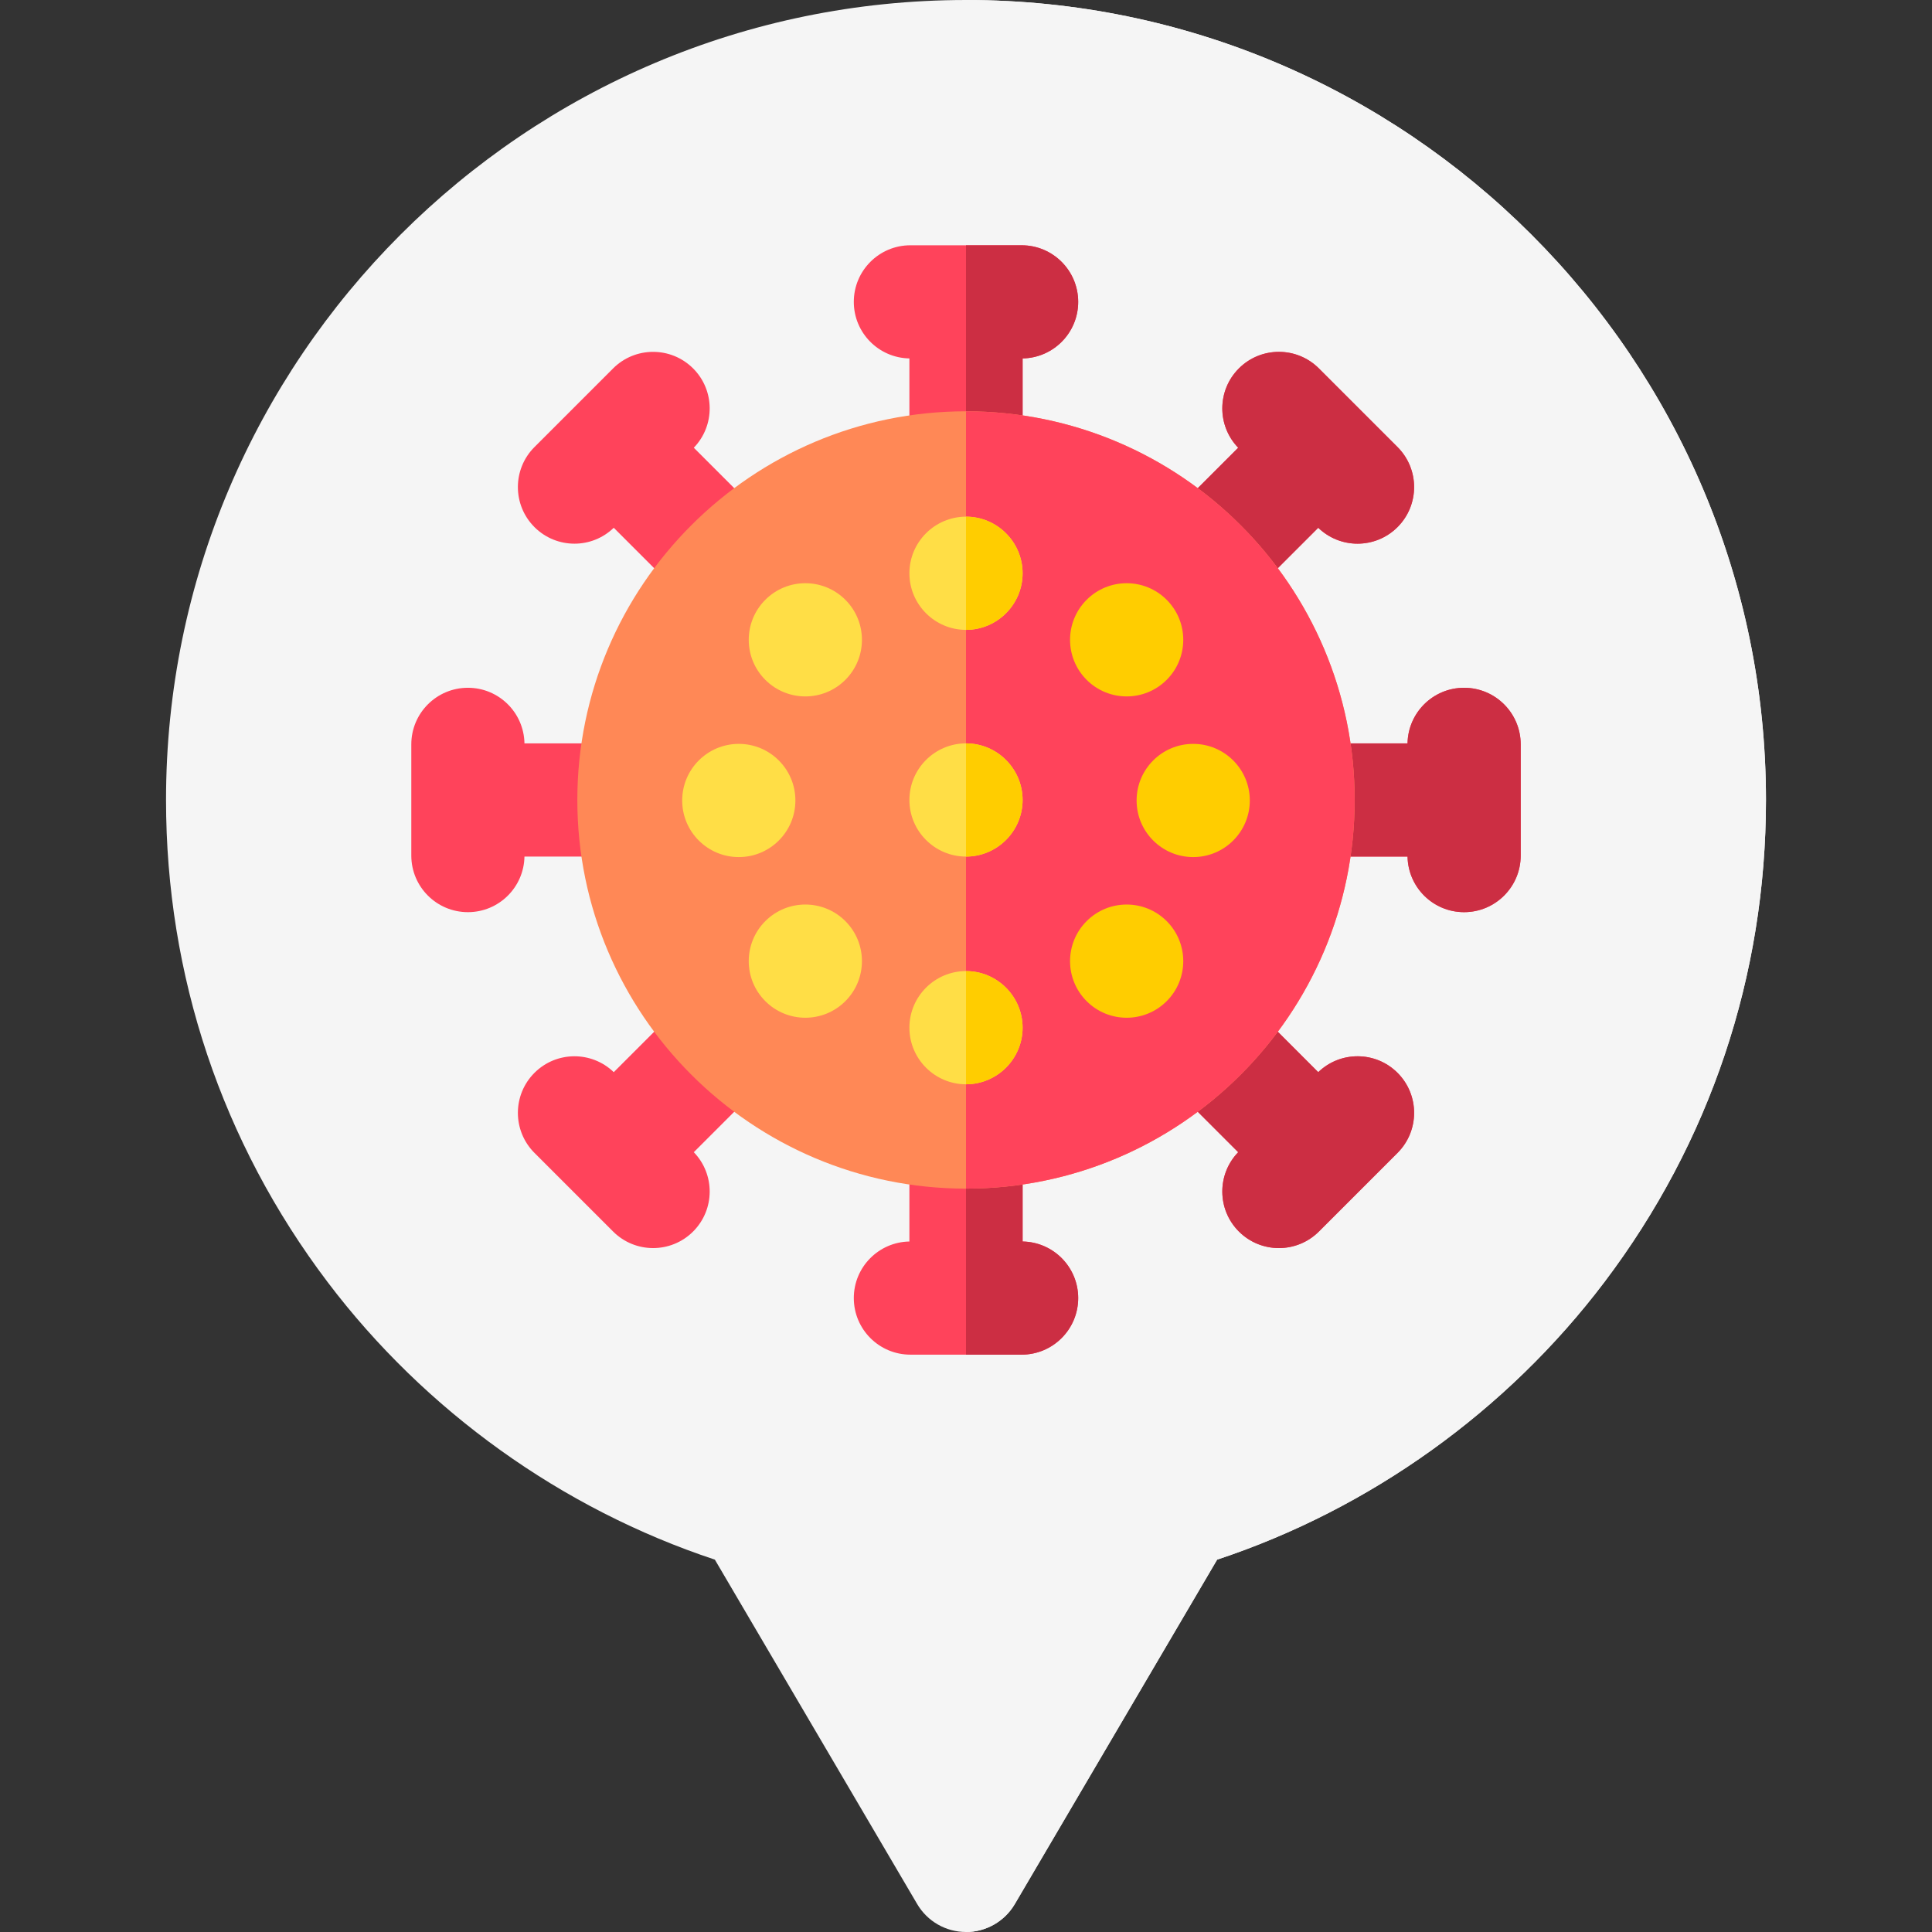 <svg id="Layer_1" enable-background="new 0 0 512 512" height="512" viewBox="0 0 512 512" width="512" xmlns="http://www.w3.org/2000/svg"><rect x="0" y="0" width="512" height="512" fill="#333333" stroke="none"/><g><g><g><path d="m256 512c-5.318 0-10.239-2.816-12.934-7.402l-53.621-91.277c-40.504-13.413-76.778-39.373-102.646-73.582-27.999-37.027-42.799-81.199-42.799-127.739 0-116.897 95.103-212 212-212s212 95.103 212 212c0 46.54-14.8 90.712-42.8 127.738-25.868 34.209-62.142 60.169-102.646 73.582l-53.621 91.277c-2.694 4.587-7.615 7.403-12.933 7.403z" fill="#f5f5f5"/></g></g><path d="m256 0v512c5.318 0 10.239-2.816 12.933-7.402l53.621-91.277c40.504-13.413 76.778-39.373 102.646-73.582 28-37.027 42.8-81.199 42.8-127.739 0-116.897-95.103-212-212-212z" fill="#f5f5f5"/><path clip-rule="evenodd" d="m388 182.268c-8.194 0-14.842 6.573-14.987 14.732h-80.8l57.134-57.134c2.904 2.804 6.652 4.214 10.408 4.214 3.838 0 7.678-1.465 10.606-4.394 5.858-5.857 5.858-15.354 0-21.213l-20.835-20.836c-5.858-5.858-15.355-5.858-21.213 0-5.794 5.794-5.847 15.143-.179 21.015l-57.134 57.135v-80.8c8.16-.144 14.733-6.792 14.733-14.987 0-8.284-6.716-15-15-15h-29.466c-8.284 0-15 6.716-15 15 0 8.194 6.573 14.843 14.733 14.987v80.801l-57.135-57.135c5.668-5.872 5.615-15.221-.179-21.015-5.858-5.857-15.355-5.857-21.213 0l-20.835 20.836c-5.857 5.858-5.857 15.355 0 21.213 2.929 2.929 6.768 4.394 10.606 4.394 3.755 0 7.505-1.412 10.408-4.214l57.135 57.133h-80.8c-.144-8.159-6.793-14.732-14.987-14.732-8.284 0-15 6.716-15 15v29.465c0 8.284 6.716 15 15 15 8.194 0 14.842-6.573 14.987-14.732h80.8l-57.134 57.134c-5.871-5.668-15.22-5.615-21.015.179-5.857 5.858-5.857 15.355 0 21.213l10.411 10.41c.002.002.004.005.007.008s.005.004.008.007l10.41 10.41c2.929 2.929 6.768 4.394 10.606 4.394s7.678-1.465 10.606-4.394c5.794-5.794 5.847-15.143.179-21.014l57.135-57.135v80.8c-8.16.144-14.733 6.792-14.733 14.987 0 8.284 6.716 15 15 15h29.466c8.284 0 15-6.716 15-15 0-8.194-6.573-14.843-14.733-14.987v-80.8l57.134 57.134c-5.668 5.871-5.615 15.221.179 21.014 2.929 2.93 6.767 4.394 10.606 4.394 3.838 0 7.678-1.465 10.606-4.394l10.41-10.41c.002-.002.005-.004.008-.007s.004-.005.007-.008l10.411-10.41c5.858-5.857 5.858-15.354 0-21.213-5.795-5.796-15.144-5.847-21.015-.179l-57.133-57.134h80.8c.144 8.159 6.793 14.732 14.987 14.732 8.284 0 15-6.716 15-15v-29.465c0-8.284-6.716-14.999-15-14.999z" fill="#ff435b" fill-rule="evenodd"/><path clip-rule="evenodd" d="m388 182.268c-8.194 0-14.842 6.573-14.987 14.732h-80.8l57.134-57.134c2.904 2.804 6.652 4.214 10.408 4.214 3.838 0 7.678-1.465 10.606-4.394 5.858-5.857 5.858-15.354 0-21.213l-20.835-20.836c-5.858-5.858-15.355-5.858-21.213 0-5.794 5.794-5.847 15.143-.179 21.015l-57.134 57.135v-80.8c8.16-.144 14.733-6.792 14.733-14.987 0-8.284-6.716-15-15-15h-14.733v293.999h14.733c8.284 0 15-6.716 15-15 0-8.194-6.573-14.843-14.733-14.987v-80.8l57.134 57.134c-5.668 5.871-5.615 15.221.179 21.014 2.929 2.93 6.767 4.394 10.606 4.394 3.838 0 7.678-1.465 10.606-4.394l10.41-10.41c.002-.002.005-.004.008-.007s.004-.005.007-.008l10.411-10.41c5.858-5.857 5.858-15.354 0-21.213-5.795-5.796-15.144-5.847-21.015-.179l-57.133-57.133h80.8c.144 8.159 6.793 14.732 14.987 14.732 8.284 0 15-6.716 15-15v-29.465c0-8.284-6.716-14.999-15-14.999z" fill="#cc2e43" fill-rule="evenodd"/><g><g><path d="m256 315c-56.794 0-103-46.206-103-103 0-56.795 46.206-103.001 103-103.001s103 46.206 103 103.001c0 56.794-46.205 103-103 103z" fill="#ff8856"/></g></g><path d="m256 108.999v206.001c56.794 0 103-46.206 103-103 0-56.795-46.205-103.001-103-103.001z" fill="#ff435b"/><g><path clip-rule="evenodd" d="m256 166.923c8.262 0 15-6.738 15-15s-6.738-15-15-15-15 6.738-15 15 6.738 15 15 15z" fill="#ffde46" fill-rule="evenodd"/></g><g><path clip-rule="evenodd" d="m256 287.347c8.262 0 15-6.738 15-15 0-8.261-6.738-15-15-15s-15 6.738-15 15c0 8.261 6.738 15 15 15z" fill="#ffde46" fill-rule="evenodd"/></g><g><circle clip-rule="evenodd" cx="316.212" cy="212.135" fill="#ffcd00" fill-rule="evenodd" r="15"/></g><g><circle clip-rule="evenodd" cx="195.788" cy="212.135" fill="#ffde46" fill-rule="evenodd" r="15"/></g><g><path clip-rule="evenodd" d="m309.183 265.318c-5.858 5.858-15.355 5.858-21.213 0s-5.858-15.355 0-21.213 15.355-5.858 21.213 0 5.858 15.355 0 21.213z" fill="#ffcd00" fill-rule="evenodd"/></g><g><path clip-rule="evenodd" d="m224.03 180.165c-5.858 5.858-15.355 5.858-21.213 0s-5.858-15.355 0-21.213 15.355-5.858 21.213 0 5.858 15.356 0 21.213z" fill="#ffde46" fill-rule="evenodd"/></g><g><path clip-rule="evenodd" d="m309.183 158.952c5.858 5.858 5.858 15.355 0 21.213s-15.355 5.858-21.213 0-5.858-15.355 0-21.213c5.857-5.858 15.355-5.858 21.213 0z" fill="#ffcd00" fill-rule="evenodd"/></g><g><path clip-rule="evenodd" d="m224.03 244.105c5.858 5.858 5.858 15.355 0 21.213s-15.355 5.858-21.213 0-5.858-15.355 0-21.213 15.356-5.858 21.213 0z" fill="#ffde46" fill-rule="evenodd"/></g><g clip-rule="evenodd" fill-rule="evenodd"><path d="m256 227c8.262 0 15-6.738 15-15s-6.738-15-15-15-15 6.738-15 15 6.738 15 15 15z" fill="#ffde46"/><path d="m256 136.923v30c8.262 0 15-6.738 15-15s-6.738-15-15-15z" fill="#ffcd00"/><path d="m256 197v30c8.262 0 15-6.738 15-15s-6.738-15-15-15z" fill="#ffcd00"/><path d="m256 257.347v30c8.262 0 15-6.739 15-15 0-8.262-6.738-15-15-15z" fill="#ffcd00"/></g></g></svg>